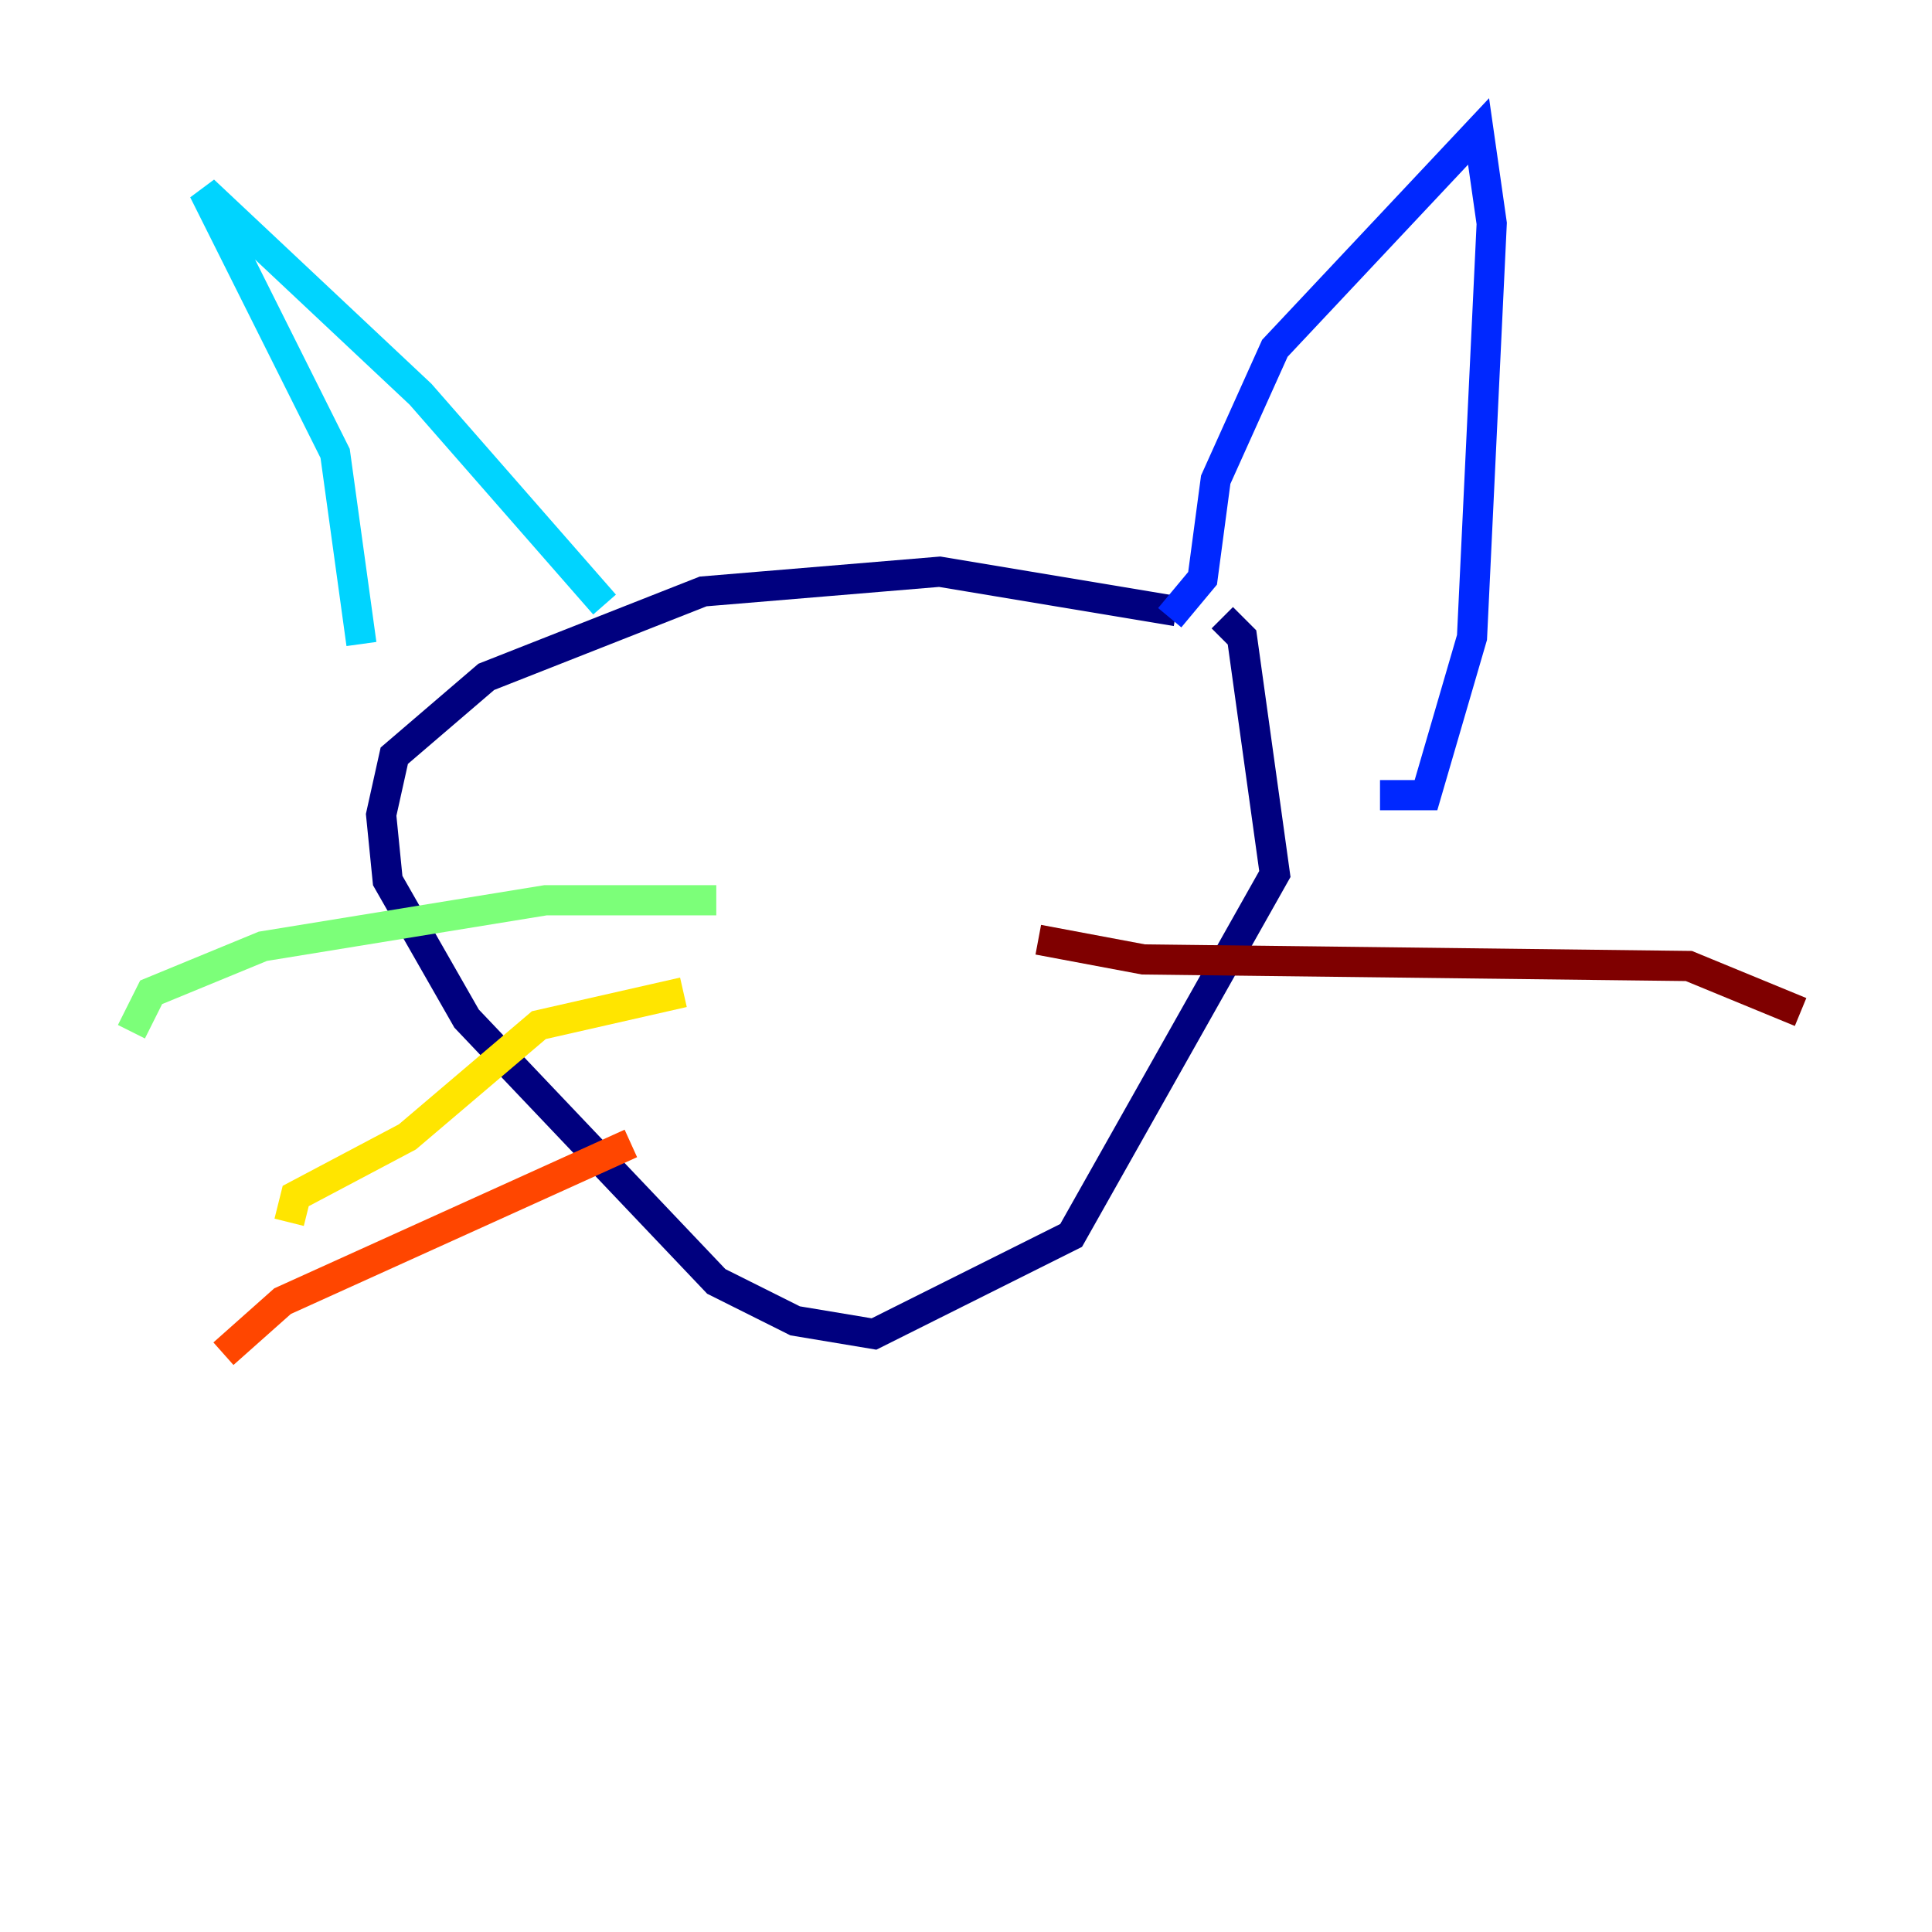<?xml version="1.0" encoding="utf-8" ?>
<svg baseProfile="tiny" height="128" version="1.2" viewBox="0,0,128,128" width="128" xmlns="http://www.w3.org/2000/svg" xmlns:ev="http://www.w3.org/2001/xml-events" xmlns:xlink="http://www.w3.org/1999/xlink"><defs /><polyline fill="none" points="77.932,40.49 62.258,37.878 46.585,39.184 32.218,44.843 26.122,50.068 25.252,53.986 25.687,58.34 30.912,67.483 47.456,84.898 52.68,87.51 57.905,88.381 70.966,81.85 84.463,57.905 82.286,42.231 80.98,40.925" stroke="#00007f" stroke-width="2" /><polyline fill="none" points="77.497,40.925 79.674,38.313 80.544,31.782 84.463,23.075 97.959,8.707 98.83,14.803 97.524,42.231 94.476,52.68 91.429,52.68" stroke="#0028ff" stroke-width="2" /><polyline fill="none" points="40.054,40.054 27.864,26.122 13.497,12.626 22.204,30.041 23.946,42.667" stroke="#00d4ff" stroke-width="2" /><polyline fill="none" points="47.456,59.646 36.136,59.646 17.415,62.694 10.014,65.742 8.707,68.354" stroke="#7cff79" stroke-width="2" /><polyline fill="none" points="45.279,65.742 35.701,67.918 26.993,75.32 19.592,79.238 19.157,80.98" stroke="#ffe500" stroke-width="2" /><polyline fill="none" points="41.796,75.755 18.721,86.204 14.803,89.687" stroke="#ff4600" stroke-width="2" /><polyline fill="none" points="68.789,62.258 75.755,63.565 111.891,64.0 119.293,67.048" stroke="#7f0000" stroke-width="2" /></svg>